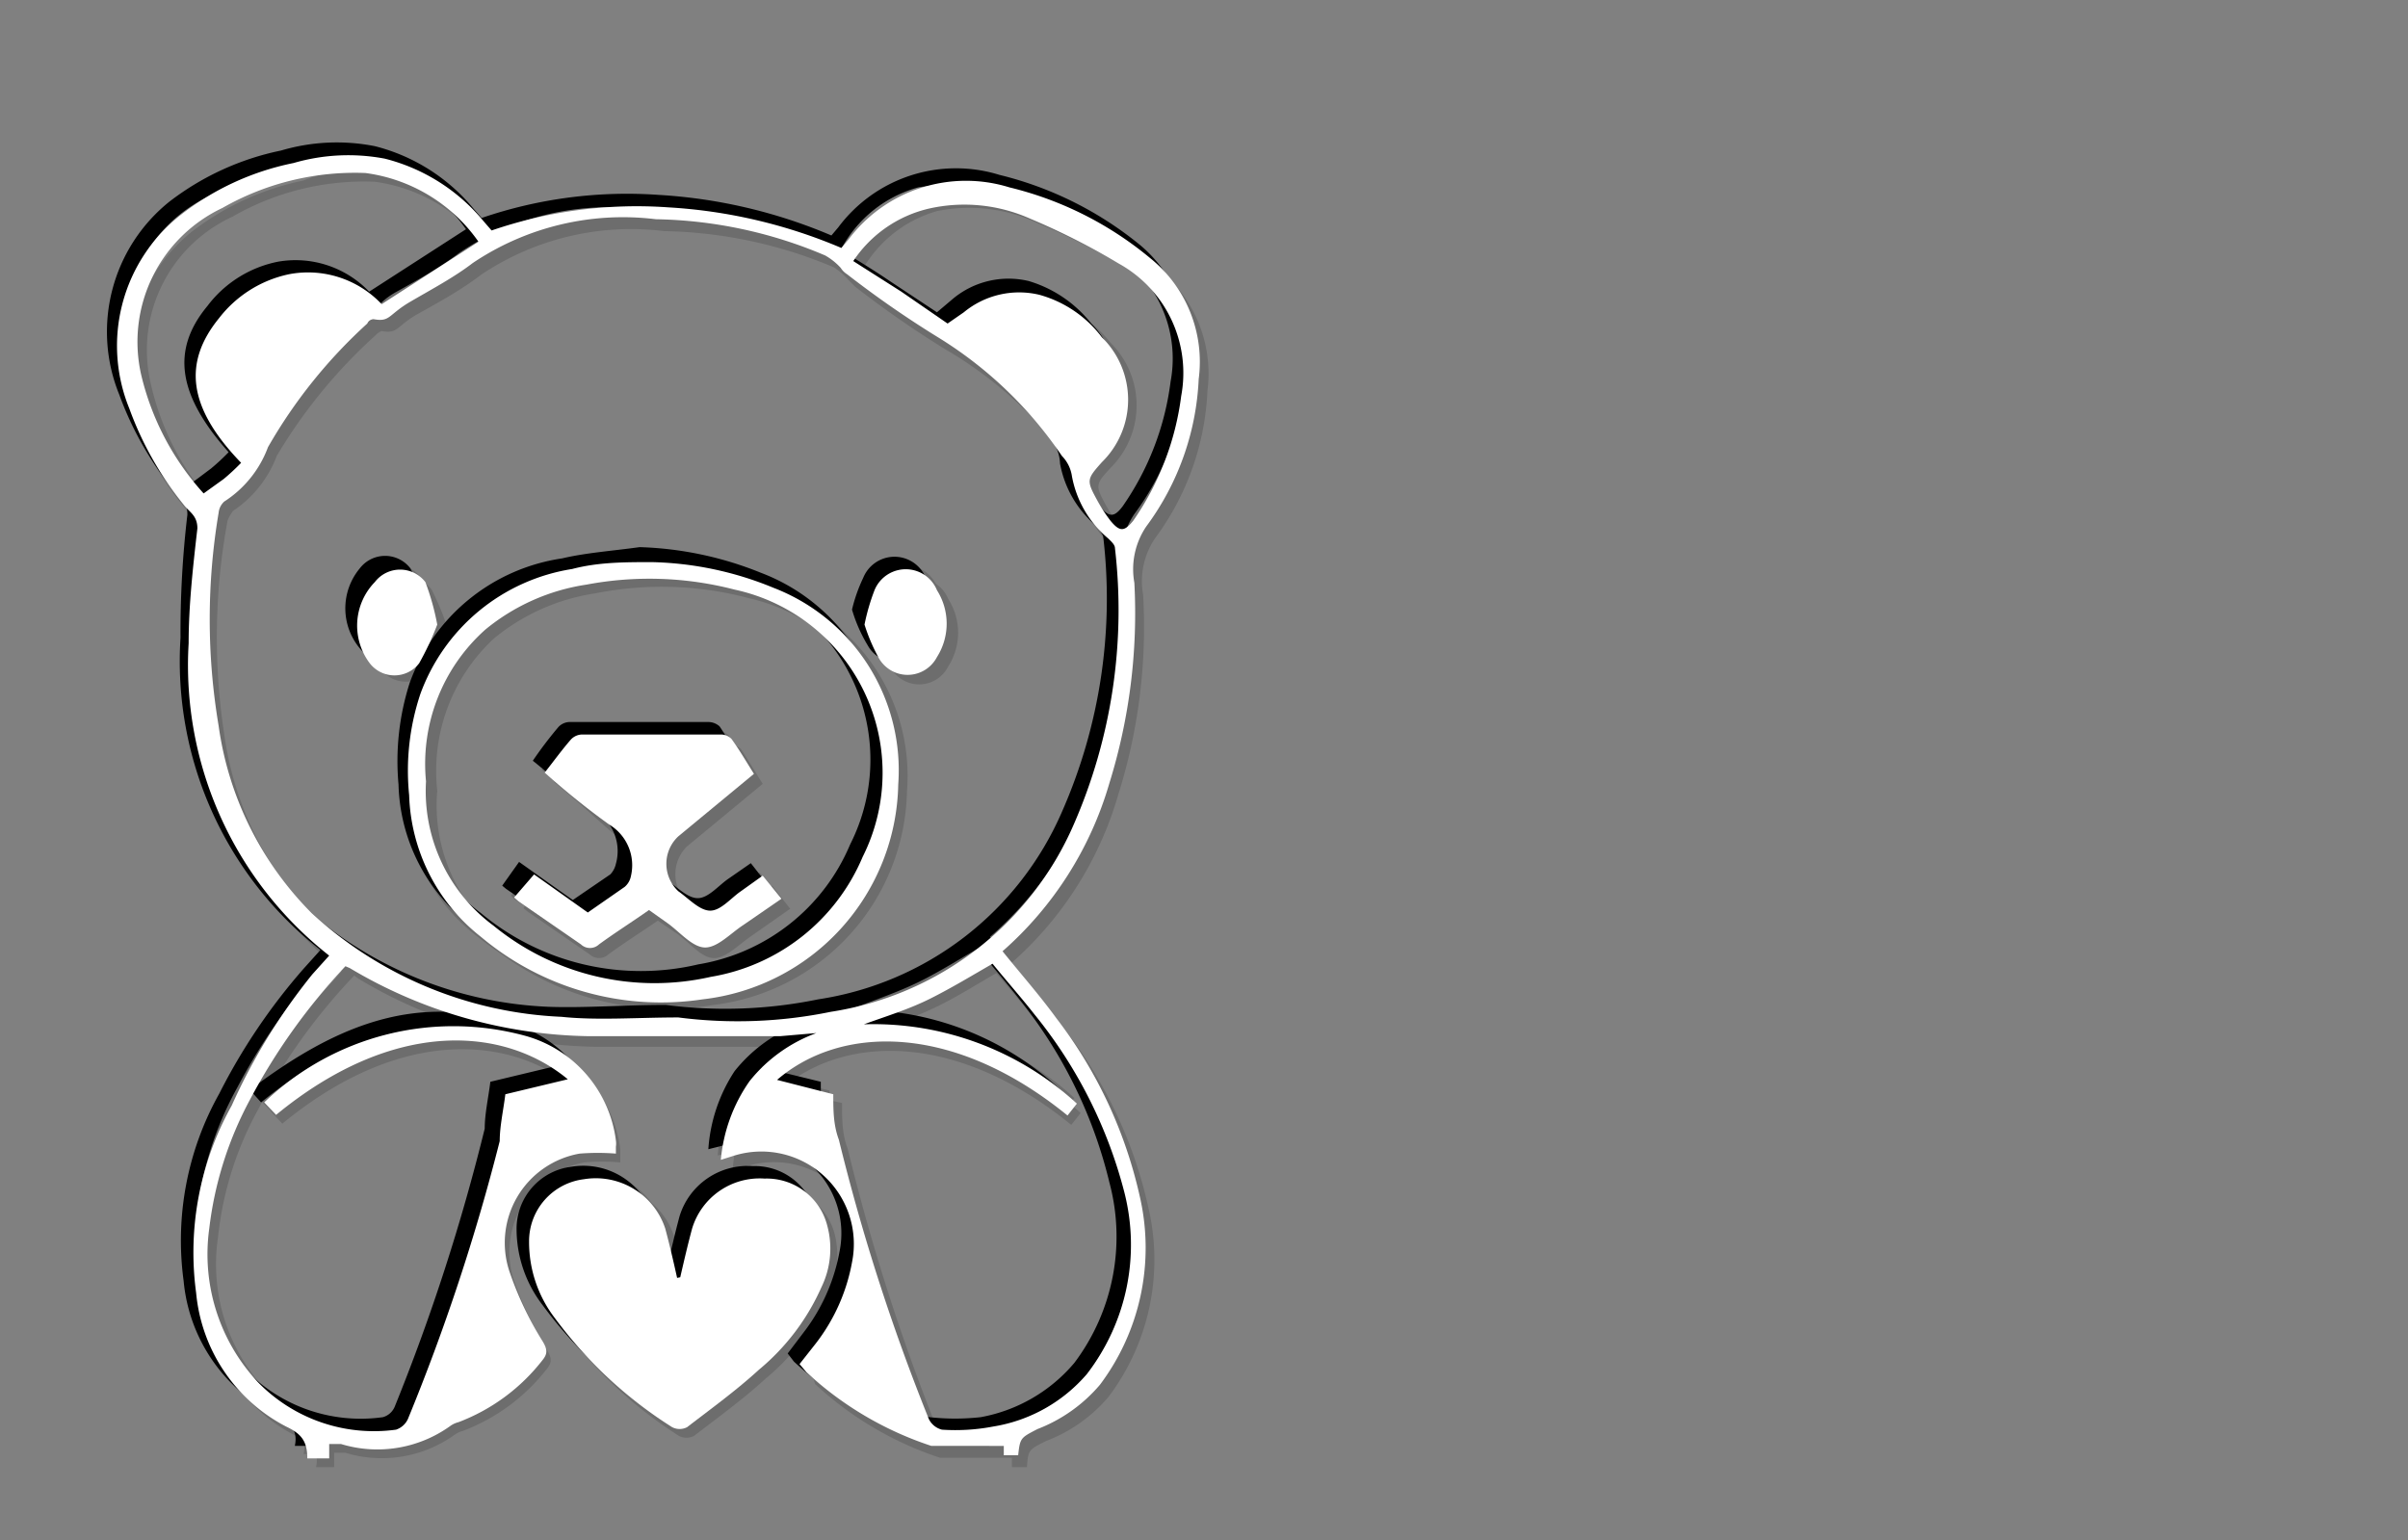 <svg xmlns="http://www.w3.org/2000/svg" viewBox="0 0 38.55 24.66"><rect x="0" y="0" width="38.55" height="24.66" fill="#808080" stroke="none"/><defs><style>.cls-1{isolation:isolate;}.cls-2{opacity:0.15;}.cls-2,.cls-3{mix-blend-mode:multiply;}.cls-4{fill:#fff;}</style></defs><title>convert-CUSTOMIZE-SVG-03</title><g class="cls-1"><g id="Layer_1" data-name="Layer 1"><g class="cls-2"><path d="M5.47,15.42a9.76,9.76,0,0,0-1.53,2.13,5.4,5.4,0,0,0-.65,2.06,2.94,2.94,0,0,0,.77,2.45,2.55,2.55,0,0,0,2.22.77.26.26,0,0,0,.18-.16A33.12,33.12,0,0,0,7.9,18.21a6.26,6.26,0,0,0,.1-.74l1-.25c-1-.83-2.76-1-4.66.57l-.2-.2c1.26-.95,2.58-1.59,4.2-1.06A2,2,0,0,1,9.73,18.2a.43.43,0,0,1,0,.11s0,.05,0,.1a3.61,3.61,0,0,0-.57,0A1.46,1.46,0,0,0,8,20.31a5.42,5.42,0,0,0,.54,1.11c.06.12.07.19,0,.29a2.91,2.91,0,0,1-1.35,1l-.13.06a2,2,0,0,1-1.75.29l-.18,0,0,0,0,.22H4.86s0,0,0,0c.06-.28-.11-.4-.34-.5a2.7,2.7,0,0,1-1.44-2.14,4.81,4.81,0,0,1,.57-3,9.69,9.69,0,0,1,1.35-2l.27-.31a5.92,5.92,0,0,1-2.24-5,16.08,16.08,0,0,1,.13-1.83c0-.22-.13-.27-.22-.39a5.27,5.27,0,0,1-.87-1.53,2.65,2.65,0,0,1,.8-3.08,4.26,4.26,0,0,1,1.79-.83,3.17,3.17,0,0,1,1.47-.07,3,3,0,0,1,1.57,1l.13.15a7.18,7.18,0,0,1,2.83-.37,8.3,8.3,0,0,1,2.77.65l.11-.13a2.36,2.36,0,0,1,2.59-.81,5.83,5.83,0,0,1,2.25,1.13A2.16,2.16,0,0,1,19.13,6a4.28,4.28,0,0,1-.84,2.36,1.23,1.23,0,0,0-.19.9,9.25,9.25,0,0,1-.39,3.22A5.76,5.76,0,0,1,16,15.17c.29.36.59.71.86,1.07a7,7,0,0,1,1.34,2.87,3.65,3.65,0,0,1-.64,3,2.66,2.66,0,0,1-1,.71c-.28.14-.28.13-.31.42H16l0-.16H14.86a5.47,5.47,0,0,1-2-1.18l-.1-.13.25-.33a2.84,2.84,0,0,0,.58-1.3,1.47,1.47,0,0,0-1.9-1.69l-.2.05a2.7,2.7,0,0,1,.42-1.25A2.5,2.5,0,0,1,13,16.48a5.48,5.48,0,0,1-.57.05H10.65c-.43,0-.86,0-1.29,0a7.52,7.52,0,0,1-3.81-1.09Zm5.33.81a7.68,7.68,0,0,0,2.44-.08,5.1,5.1,0,0,0,3.9-3,8.62,8.62,0,0,0,.65-4.43s-.06-.11-.11-.15a1.67,1.67,0,0,1-.57-1A.77.77,0,0,0,17,7.24a6.46,6.46,0,0,0-2.06-1.9,17.32,17.32,0,0,1-1.45-1,.94.94,0,0,1-.1-.1,1.17,1.17,0,0,0-.24-.21,7.27,7.27,0,0,0-2.71-.57,4.31,4.31,0,0,0-2.94.69c-.3.24-.64.42-1,.63s-.33.32-.59.27c0,0-.07,0-.1.07A8.36,8.36,0,0,0,4.23,7.1a1.73,1.73,0,0,1-.7.88s-.08.11-.09.17a10.27,10.27,0,0,0,0,3.41,5.27,5.27,0,0,0,1.49,3,6.28,6.28,0,0,0,4,1.66C9.5,16.28,10.15,16.23,10.8,16.23Zm2.48,1.23c0,.25,0,.5.09.74a32.36,32.36,0,0,0,1.45,4.47.27.27,0,0,0,.2.16,3.18,3.18,0,0,0,.82,0,2.59,2.59,0,0,0,1.51-.87A3.35,3.35,0,0,0,17.9,19a7.35,7.35,0,0,0-1.44-2.84c-.22-.29-.45-.56-.67-.82-.33.19-.66.4-1,.56s-.7.28-1,.42a4.79,4.79,0,0,1,3.41,1.26L17,17.8c-1.84-1.49-3.64-1.45-4.66-.57ZM6.05,4.81l1.55-1A2.61,2.61,0,0,0,5.8,2.71a4.24,4.24,0,0,0-2.29.56A2.37,2.37,0,0,0,2.21,6a4.36,4.36,0,0,0,1,1.91c.12-.09.23-.15.32-.23l.28-.27C3,6.46,2.87,5.74,3.46,5a1.85,1.85,0,0,1,1.12-.71A1.66,1.66,0,0,1,6.05,4.81Zm7.56-.68.76.49.75.5.25-.22a1.39,1.39,0,0,1,1.21-.28,2,2,0,0,1,1,.68,1.41,1.41,0,0,1,0,2c-.24.26-.24.28-.07.6a1.72,1.72,0,0,0,.22.33c.14.18.22.17.35,0a4.54,4.54,0,0,0,.77-2.06,2,2,0,0,0-1-2.11,12.68,12.68,0,0,0-1.42-.73,2.57,2.57,0,0,0-1.62-.16A2,2,0,0,0,13.61,4.13Z"/><path d="M10.84,20.39c.06-.26.11-.52.18-.78a1.16,1.16,0,0,1,1.17-.79,1,1,0,0,1,1,.73,1.47,1.47,0,0,1-.1,1,3.6,3.6,0,0,1-1,1.32c-.37.33-.77.63-1.16.93a.27.27,0,0,1-.23,0A6.83,6.83,0,0,1,8.83,21a2,2,0,0,1-.42-1.22,1,1,0,0,1,.89-1,1.18,1.18,0,0,1,1.29.79c.08.26.13.53.2.79Z"/><path d="M10.38,8.91a5.34,5.34,0,0,1,1.94.4,3.11,3.11,0,0,1,2,3.15,3.52,3.52,0,0,1-3.1,3.43A4.38,4.38,0,0,1,7.65,15,2.91,2.91,0,0,1,6.49,12.7a4.1,4.1,0,0,1,.18-1.63,3.07,3.07,0,0,1,2.44-2C9.52,9,10,9,10.38,8.91ZM6.76,12.46a2.7,2.7,0,0,0,1.08,2.3,4,4,0,0,0,3.48.82,3.23,3.23,0,0,0,2.44-1.92A3,3,0,0,0,11.7,9.38a5.27,5.27,0,0,0-2.37-.07A3.23,3.23,0,0,0,7.71,10,2.86,2.86,0,0,0,6.76,12.46Z"/><path d="M13.78,9.9A2.55,2.55,0,0,1,14,9.39a.54.54,0,0,1,1,0,1,1,0,0,1,0,1.08.52.52,0,0,1-.93,0A2.77,2.77,0,0,1,13.78,9.9Z"/><path d="M7,9.91a3.14,3.14,0,0,1-.29.61.5.5,0,0,1-.79,0,1,1,0,0,1,0-1.28.51.51,0,0,1,.81,0A4.11,4.11,0,0,1,7,9.91Z"/><path d="M8.67,12.32c.15-.2.27-.37.41-.54a.25.25,0,0,1,.18-.08h2.22a.27.27,0,0,1,.18.07c.12.18.23.37.35.57l-1.21,1a.63.63,0,0,0,0,.89c.17.11.34.3.51.31s.33-.2.49-.32l.36-.25.29.37-.6.42c-.21.14-.41.37-.62.37s-.39-.25-.59-.39l-.3-.21c-.27.18-.54.36-.8.55a.23.23,0,0,1-.3,0c-.32-.23-.66-.46-1-.68l-.06-.06.28-.37.85.6c.21-.14.41-.27.6-.41A.35.35,0,0,0,10,14a.75.75,0,0,0-.35-.82C9.34,12.9,9,12.6,8.67,12.32Z"/><path d="M5.67,15.62a9.44,9.44,0,0,0-1.53,2.13,5.4,5.4,0,0,0-.65,2.06,2.94,2.94,0,0,0,.77,2.45A2.56,2.56,0,0,0,6.47,23a.31.31,0,0,0,.19-.16A33.12,33.12,0,0,0,8.1,18.41c.05-.24.06-.5.09-.75l1-.24c-1-.83-2.76-1-4.67.57l-.19-.2c1.26-.95,2.58-1.59,4.2-1.06A2,2,0,0,1,9.93,18.4s0,.07,0,.11,0,0,0,.1a3.61,3.61,0,0,0-.57,0,1.46,1.46,0,0,0-1.13,1.9,5.94,5.94,0,0,0,.53,1.11c.07.12.08.19,0,.29a3.09,3.09,0,0,1-1.35,1,.38.38,0,0,0-.13.06,2,2,0,0,1-1.75.29l-.18,0h0l0,.23H5.06l0,0c.06-.28-.11-.4-.34-.51a2.67,2.67,0,0,1-1.44-2.13,4.81,4.81,0,0,1,.57-3,9.62,9.62,0,0,1,1.35-2c.09-.1.18-.19.27-.3a5.87,5.87,0,0,1-2.24-5,15.92,15.92,0,0,1,.13-1.83c0-.22-.13-.27-.22-.39a5.27,5.27,0,0,1-.87-1.53,2.67,2.67,0,0,1,.8-3.09,4.37,4.37,0,0,1,1.79-.82A3.14,3.14,0,0,1,6.3,2.68a3,3,0,0,1,1.58,1L8,3.8a7.18,7.18,0,0,1,2.83-.37,8.3,8.3,0,0,1,2.77.65L13.72,4a2.35,2.35,0,0,1,2.58-.81,5.67,5.67,0,0,1,2.26,1.13,2.15,2.15,0,0,1,.77,1.94,4.28,4.28,0,0,1-.84,2.36,1.22,1.22,0,0,0-.19.9,8.94,8.94,0,0,1-.4,3.21,5.69,5.69,0,0,1-1.71,2.69c.29.36.59.71.86,1.07a7.14,7.14,0,0,1,1.34,2.87,3.65,3.65,0,0,1-.64,3,2.45,2.45,0,0,1-1,.71c-.28.14-.29.14-.31.42h-.24l0-.15H15.05a5.43,5.43,0,0,1-2-1.18L13,22l.25-.33a3,3,0,0,0,.58-1.3,1.47,1.47,0,0,0-1.9-1.69l-.2.05a2.59,2.59,0,0,1,.42-1.25,2.5,2.5,0,0,1,1.07-.77,5.48,5.48,0,0,1-.57.05H10.85c-.43,0-.86,0-1.29,0a7.58,7.58,0,0,1-3.82-1.09Zm5.33.81a7.41,7.41,0,0,0,2.44-.09,5.08,5.08,0,0,0,3.89-3A8.47,8.47,0,0,0,18,9c0-.05-.06-.11-.11-.16a1.7,1.7,0,0,1-.58-1,.65.65,0,0,0-.11-.34,6.53,6.53,0,0,0-2.07-1.91,16.25,16.25,0,0,1-1.44-1l-.1-.1a1.17,1.17,0,0,0-.24-.21,7.29,7.29,0,0,0-2.72-.58,4.31,4.31,0,0,0-2.93.7c-.3.23-.64.42-1,.62s-.32.33-.59.28a.26.26,0,0,0-.1.07A8.32,8.32,0,0,0,4.43,7.3a1.83,1.83,0,0,1-.7.88s-.08.11-.09.17a10.27,10.27,0,0,0-.05,3.41,5.27,5.27,0,0,0,1.49,3,6.26,6.26,0,0,0,4,1.66C9.7,16.48,10.35,16.43,11,16.43Zm2.48,1.23c0,.25,0,.5.09.73A33.39,33.39,0,0,0,15,22.87a.31.31,0,0,0,.21.16A3.73,3.73,0,0,0,16,23a2.56,2.56,0,0,0,1.5-.87,3.36,3.36,0,0,0,.56-2.89,7.46,7.46,0,0,0-1.44-2.85c-.22-.28-.45-.55-.67-.81-.33.19-.66.4-1,.56s-.7.28-1.06.42a4.75,4.75,0,0,1,3.41,1.26l-.15.19c-1.83-1.49-3.63-1.45-4.65-.57ZM6.25,5,7.8,4A2.63,2.63,0,0,0,6,2.91a4.22,4.22,0,0,0-2.28.56,2.35,2.35,0,0,0-1.3,2.7,4.26,4.26,0,0,0,1,1.91l.32-.24A3.45,3.45,0,0,0,4,7.58c-.82-.92-.92-1.64-.34-2.34a1.87,1.87,0,0,1,1.13-.71A1.63,1.63,0,0,1,6.25,5Zm7.55-.68c.27.17.52.32.77.49l.74.5.26-.22a1.39,1.39,0,0,1,1.21-.28,2,2,0,0,1,1,.68,1.41,1.41,0,0,1,0,2c-.24.26-.25.28-.08.59a2.84,2.84,0,0,0,.22.34c.15.18.23.17.36,0a4.46,4.46,0,0,0,.77-2,2,2,0,0,0-1-2.12,11.13,11.13,0,0,0-1.42-.72A2.58,2.58,0,0,0,15,3.38,2,2,0,0,0,13.8,4.33Z"/><path d="M11,20.59c.06-.26.12-.52.19-.78a1.14,1.14,0,0,1,1.17-.8,1,1,0,0,1,1,.74,1.48,1.48,0,0,1-.1,1,3.62,3.62,0,0,1-1,1.32c-.36.33-.76.62-1.15.92a.26.26,0,0,1-.24,0A6.93,6.93,0,0,1,9,21.24,2,2,0,0,1,8.61,20a1,1,0,0,1,.88-1,1.17,1.17,0,0,1,1.3.79c.08.26.13.52.2.79Z"/><path d="M10.58,9.1a5.61,5.61,0,0,1,1.94.41,3.11,3.11,0,0,1,2,3.15,3.52,3.52,0,0,1-3.1,3.43,4.45,4.45,0,0,1-3.54-.93A2.91,2.91,0,0,1,6.69,12.9a4.1,4.1,0,0,1,.18-1.63,3.07,3.07,0,0,1,2.43-2C9.72,9.19,10.15,9.16,10.58,9.1ZM7,12.66A2.7,2.7,0,0,0,8,15a4,4,0,0,0,3.48.82A3.2,3.2,0,0,0,14,13.86a3,3,0,0,0-2-4.28A5.42,5.42,0,0,0,9.53,9.5a3.32,3.32,0,0,0-1.62.72A2.89,2.89,0,0,0,7,12.66Z"/><path d="M14,10.1a2.55,2.55,0,0,1,.18-.51.54.54,0,0,1,1,0,1,1,0,0,1,0,1.08.52.52,0,0,1-.93,0A2.41,2.41,0,0,1,14,10.1Z"/><path d="M7.18,10.1a3,3,0,0,1-.29.62.5.5,0,0,1-.79,0,1,1,0,0,1,0-1.28.51.51,0,0,1,.81,0A4.45,4.45,0,0,1,7.18,10.1Z"/><path d="M8.87,12.52A6.33,6.33,0,0,1,9.28,12a.25.25,0,0,1,.18-.08h2.22a.27.27,0,0,1,.18.07c.12.18.23.37.35.56l-1.21,1a.62.62,0,0,0,0,.89c.17.11.34.3.51.3s.33-.2.49-.31l.36-.25.29.37-.6.42c-.21.14-.42.37-.62.37s-.39-.25-.59-.39l-.31-.21c-.26.18-.53.35-.79.54a.22.22,0,0,1-.3,0l-1-.69-.06-.05.27-.38.86.61.6-.41a.35.35,0,0,0,.09-.17.75.75,0,0,0-.35-.82C9.53,13.1,9.22,12.8,8.87,12.52Z"/></g><g class="cls-3"><path d="M5.33,15.28A9.44,9.44,0,0,0,3.8,17.41a5.4,5.4,0,0,0-.65,2.06,2.94,2.94,0,0,0,.77,2.45,2.56,2.56,0,0,0,2.21.77.29.29,0,0,0,.19-.17,32.53,32.53,0,0,0,1.44-4.45c0-.24.06-.5.09-.75l1-.24c-1-.83-2.76-1-4.67.57L4,17.45c1.26-.95,2.58-1.59,4.2-1.06a2,2,0,0,1,1.43,1.67s0,.07,0,.11,0,0,0,.1a3.61,3.61,0,0,0-.57,0,1.46,1.46,0,0,0-1.13,1.9,5.94,5.94,0,0,0,.53,1.11c.07.12.08.19,0,.29a3.09,3.09,0,0,1-1.35,1,.38.38,0,0,0-.13.06,2,2,0,0,1-1.75.29l-.18,0H5l0,.23H4.72s0,0,0,0c.06-.28-.11-.4-.34-.51a2.67,2.67,0,0,1-1.44-2.13,4.81,4.81,0,0,1,.57-3,9.62,9.62,0,0,1,1.35-2l.27-.3a5.87,5.87,0,0,1-2.24-5A15.92,15.92,0,0,1,3,8.24C3,8,2.87,8,2.78,7.85a5.27,5.27,0,0,1-.87-1.53,2.67,2.67,0,0,1,.8-3.09A4.37,4.37,0,0,1,4.5,2.41,3.14,3.14,0,0,1,6,2.34a3,3,0,0,1,1.58,1l.13.15a7.18,7.18,0,0,1,2.83-.37,8.3,8.3,0,0,1,2.77.65l.11-.13A2.35,2.35,0,0,1,16,2.8a5.67,5.67,0,0,1,2.26,1.13A2.15,2.15,0,0,1,19,5.87a4.28,4.28,0,0,1-.84,2.36,1.22,1.22,0,0,0-.19.9,8.94,8.94,0,0,1-.4,3.21A5.69,5.69,0,0,1,15.85,15c.29.36.59.71.86,1.07A7.14,7.14,0,0,1,18.05,19a3.65,3.65,0,0,1-.64,3,2.45,2.45,0,0,1-1,.71c-.28.14-.29.14-.31.42h-.24l0-.15H14.71a5.43,5.43,0,0,1-2-1.18l-.1-.13.25-.33a3,3,0,0,0,.58-1.3,1.47,1.47,0,0,0-1.9-1.69l-.2.05a2.59,2.59,0,0,1,.42-1.25,2.44,2.44,0,0,1,1.07-.77,5.48,5.48,0,0,1-.57.05H10.51c-.43,0-.86,0-1.29,0A7.58,7.58,0,0,1,5.4,15.3Zm5.33.81A7.41,7.41,0,0,0,13.1,16,5.08,5.08,0,0,0,17,13a8.47,8.47,0,0,0,.66-4.42s-.06-.11-.11-.16a1.7,1.7,0,0,1-.58-1,.65.65,0,0,0-.11-.34,6.53,6.53,0,0,0-2.07-1.91,16.25,16.25,0,0,1-1.44-1l-.1-.1A1.17,1.17,0,0,0,13,3.93a7.29,7.29,0,0,0-2.72-.58,4.31,4.31,0,0,0-2.93.7c-.3.23-.64.42-1,.62S6.07,5,5.8,5A.26.26,0,0,0,5.7,5,8.32,8.32,0,0,0,4.09,7a1.83,1.83,0,0,1-.7.88c-.05,0-.08.11-.09.17a10.27,10.27,0,0,0,0,3.41,5.27,5.27,0,0,0,1.49,3,6.26,6.26,0,0,0,4,1.66C9.36,16.14,10,16.09,10.66,16.09Zm2.48,1.23c0,.25,0,.5.09.73a32.8,32.8,0,0,0,1.44,4.47.29.29,0,0,0,.21.17,3.73,3.73,0,0,0,.82,0,2.56,2.56,0,0,0,1.5-.87,3.36,3.36,0,0,0,.56-2.89A7.46,7.46,0,0,0,16.32,16c-.22-.28-.45-.55-.67-.81-.33.19-.66.4-1,.56s-.7.28-1.06.42A4.75,4.75,0,0,1,17,17.47l-.15.19c-1.83-1.49-3.63-1.45-4.65-.57ZM5.91,4.67l1.55-1A2.63,2.63,0,0,0,5.65,2.57a4.22,4.22,0,0,0-2.28.56,2.37,2.37,0,0,0-1.31,2.7,4.38,4.38,0,0,0,1,1.91l.32-.24a3.45,3.45,0,0,0,.28-.26c-.82-.92-.92-1.64-.34-2.34a1.87,1.87,0,0,1,1.13-.71A1.63,1.63,0,0,1,5.91,4.67ZM13.46,4c.27.17.52.32.77.49L15,5l.26-.22a1.39,1.39,0,0,1,1.21-.28,2,2,0,0,1,1,.68,1.41,1.41,0,0,1,0,2c-.24.26-.25.28-.08.59a2.84,2.84,0,0,0,.22.34c.15.18.23.17.36,0a4.46,4.46,0,0,0,.77-2,2,2,0,0,0-1-2.12,11.13,11.13,0,0,0-1.42-.72A2.58,2.58,0,0,0,14.7,3,2,2,0,0,0,13.46,4Z"/><path d="M10.69,20.25c.06-.26.12-.52.19-.78a1.14,1.14,0,0,1,1.17-.8,1,1,0,0,1,1,.74,1.41,1.41,0,0,1-.09,1,3.62,3.62,0,0,1-1,1.32c-.36.33-.76.62-1.15.92a.26.26,0,0,1-.24,0A6.93,6.93,0,0,1,8.69,20.9a2,2,0,0,1-.42-1.22,1,1,0,0,1,.88-1,1.17,1.17,0,0,1,1.3.79c.08.26.13.52.2.79Z"/><path d="M10.24,8.76a5.61,5.61,0,0,1,1.94.41,3.11,3.11,0,0,1,2,3.15,3.52,3.52,0,0,1-3.1,3.43,4.45,4.45,0,0,1-3.54-.93,2.93,2.93,0,0,1-1.16-2.26,4.1,4.1,0,0,1,.18-1.63A3.07,3.07,0,0,1,9,8.94C9.38,8.85,9.81,8.82,10.24,8.76ZM6.62,12.31A2.7,2.7,0,0,0,7.7,14.62a4,4,0,0,0,3.48.82,3.2,3.2,0,0,0,2.43-1.92,3,3,0,0,0-2-4.28,5.42,5.42,0,0,0-2.37-.08,3.32,3.32,0,0,0-1.62.72A2.88,2.88,0,0,0,6.62,12.31Z"/><path d="M13.64,9.76a2.55,2.55,0,0,1,.18-.51.54.54,0,0,1,1,0,1,1,0,0,1,0,1.08.53.53,0,0,1-.93,0A2.41,2.41,0,0,1,13.64,9.76Z"/><path d="M6.84,9.76a3,3,0,0,1-.29.62.5.5,0,0,1-.79,0,1,1,0,0,1,0-1.28.51.51,0,0,1,.81,0A4.45,4.45,0,0,1,6.84,9.76Z"/><path d="M8.53,12.18a6.33,6.33,0,0,1,.41-.54.25.25,0,0,1,.18-.08h2.22a.27.27,0,0,1,.18.07c.12.18.23.37.35.56l-1.21,1a.62.62,0,0,0,0,.89c.17.11.34.3.51.3s.33-.2.49-.31l.36-.25.29.37-.6.42c-.21.14-.42.37-.62.37s-.4-.25-.59-.39l-.31-.21c-.26.18-.53.35-.79.54a.22.22,0,0,1-.3,0l-1-.69-.06-.05.27-.38.86.61.6-.41a.35.35,0,0,0,.09-.17A.75.75,0,0,0,9.55,13C9.19,12.76,8.88,12.46,8.53,12.18Z"/></g><path class="cls-4" d="M5.53,15.47A9.86,9.86,0,0,0,4,17.61a5.77,5.77,0,0,0-.65,2.06,3,3,0,0,0,.77,2.45,2.59,2.59,0,0,0,2.22.77.32.32,0,0,0,.19-.17A33,33,0,0,0,8,18.27c0-.24.06-.5.09-.75l1-.24c-1-.83-2.76-1-4.67.57l-.19-.2a4.37,4.37,0,0,1,4.2-1.06,2,2,0,0,1,1.43,1.67.34.34,0,0,1,0,.1v.11a3.74,3.74,0,0,0-.58,0,1.45,1.45,0,0,0-1.12,1.9,5.37,5.37,0,0,0,.53,1.11c.07.12.08.19,0,.29a3.09,3.09,0,0,1-1.35,1,.38.38,0,0,0-.13.06,2,2,0,0,1-1.75.29l-.19,0h0l0,.23H4.92s0,0,0,0c0-.29-.11-.4-.34-.51a2.69,2.69,0,0,1-1.44-2.14,4.82,4.82,0,0,1,.57-3A9.56,9.56,0,0,1,5,15.6l.27-.3a5.91,5.91,0,0,1-2.25-5c0-.61.07-1.23.14-1.84,0-.21-.13-.26-.22-.38a5.33,5.33,0,0,1-.87-1.54,2.66,2.66,0,0,1,.8-3.08A4.31,4.31,0,0,1,4.7,2.61a3.14,3.14,0,0,1,1.46-.07,3,3,0,0,1,1.58,1l.13.15a7.16,7.16,0,0,1,2.83-.37,8.3,8.3,0,0,1,2.77.65l.11-.13A2.35,2.35,0,0,1,16.16,3a5.57,5.57,0,0,1,2.25,1.13,2.13,2.13,0,0,1,.78,1.94,4.28,4.28,0,0,1-.84,2.36,1.22,1.22,0,0,0-.19.9,9.17,9.17,0,0,1-.4,3.21,5.69,5.69,0,0,1-1.71,2.69c.29.36.59.7.86,1.07a7.28,7.28,0,0,1,1.34,2.87,3.65,3.65,0,0,1-.64,3,2.48,2.48,0,0,1-1,.71c-.27.14-.28.14-.31.42h-.23l0-.15H14.91a5.43,5.43,0,0,1-2-1.18l-.11-.13.26-.33a3,3,0,0,0,.58-1.3,1.48,1.48,0,0,0-1.91-1.7l-.19.06A2.59,2.59,0,0,1,12,17.31a2.44,2.44,0,0,1,1.07-.77l-.58.05H10.71c-.43,0-.86,0-1.29,0A7.68,7.68,0,0,1,5.6,15.5Zm5.33.82a7.41,7.41,0,0,0,2.44-.09,5.08,5.08,0,0,0,3.89-3,8.57,8.57,0,0,0,.66-4.42c0-.06-.06-.11-.11-.16a1.7,1.7,0,0,1-.58-1A.58.58,0,0,0,17,7.3,6.5,6.5,0,0,0,15,5.39a16.37,16.37,0,0,1-1.44-1,.32.32,0,0,1-.1-.1,1,1,0,0,0-.25-.2,7.2,7.2,0,0,0-2.71-.58,4.31,4.31,0,0,0-2.93.7c-.3.23-.64.41-1,.62s-.32.33-.59.28c0,0-.07,0-.1.07A8.12,8.12,0,0,0,4.29,7.16a1.76,1.76,0,0,1-.7.87.28.28,0,0,0-.09.18,10.27,10.27,0,0,0,0,3.41,5.27,5.27,0,0,0,1.49,3,6.31,6.31,0,0,0,4,1.66C9.56,16.34,10.21,16.29,10.86,16.29Zm2.48,1.23c0,.25,0,.49.09.73a32.8,32.8,0,0,0,1.44,4.47.32.32,0,0,0,.21.17,3.21,3.21,0,0,0,.82-.05A2.5,2.5,0,0,0,17.4,22,3.39,3.39,0,0,0,18,19.09a7.46,7.46,0,0,0-1.44-2.85c-.22-.28-.46-.55-.67-.81-.33.19-.66.39-1,.56s-.7.28-1.06.41a4.81,4.81,0,0,1,3.41,1.27l-.15.19c-1.83-1.49-3.63-1.45-4.65-.57ZM6.11,4.87l1.55-1A2.63,2.63,0,0,0,5.85,2.77a4.28,4.28,0,0,0-2.29.56A2.37,2.37,0,0,0,2.26,6a4.29,4.29,0,0,0,1,1.9l.32-.23a3.45,3.45,0,0,0,.28-.26C3,6.52,2.93,5.8,3.51,5.09a1.91,1.91,0,0,1,1.12-.7A1.62,1.62,0,0,1,6.11,4.87Zm7.55-.69.77.49.74.51L15.43,5a1.39,1.39,0,0,1,1.21-.28,1.88,1.88,0,0,1,1,.68,1.4,1.4,0,0,1,0,2c-.24.27-.25.29-.08.6a2.46,2.46,0,0,0,.22.34c.15.18.22.17.36,0a4.5,4.5,0,0,0,.77-2,2,2,0,0,0-1-2.12,11.13,11.13,0,0,0-1.42-.72,2.58,2.58,0,0,0-1.62-.16A2,2,0,0,0,13.66,4.18Z"/><path class="cls-4" d="M10.89,20.45c.06-.26.12-.52.19-.78a1.13,1.13,0,0,1,1.16-.8,1,1,0,0,1,1,.74,1.41,1.41,0,0,1-.09,1,3.62,3.62,0,0,1-1,1.32c-.36.33-.76.62-1.15.92a.26.26,0,0,1-.24,0A6.92,6.92,0,0,1,8.88,21.1a2,2,0,0,1-.41-1.22,1,1,0,0,1,.88-1,1.17,1.17,0,0,1,1.3.79c.07.26.13.52.19.79Z"/><path class="cls-4" d="M10.44,9a5.39,5.39,0,0,1,1.94.41,3.13,3.13,0,0,1,2,3.15A3.53,3.53,0,0,1,11.25,16,4.48,4.48,0,0,1,7.7,15a3,3,0,0,1-1.15-2.27,3.88,3.88,0,0,1,.18-1.62,3.1,3.1,0,0,1,2.43-2C9.58,9,10,9,10.44,9ZM6.82,12.51A2.68,2.68,0,0,0,7.9,14.82a4.07,4.07,0,0,0,3.48.82,3.21,3.21,0,0,0,2.43-1.92,3,3,0,0,0-2.05-4.28,5.42,5.42,0,0,0-2.37-.08,3.32,3.32,0,0,0-1.62.72A2.88,2.88,0,0,0,6.82,12.51Z"/><path class="cls-4" d="M13.84,10A3.39,3.39,0,0,1,14,9.45a.54.54,0,0,1,1,0,1,1,0,0,1,0,1.07.53.53,0,0,1-.94,0A3,3,0,0,1,13.84,10Z"/><path class="cls-4" d="M7,10a4.52,4.52,0,0,1-.29.62.5.5,0,0,1-.79,0A1,1,0,0,1,6,9.32a.51.51,0,0,1,.81,0A4,4,0,0,1,7,10Z"/><path class="cls-4" d="M8.72,12.37c.15-.19.28-.37.42-.53a.25.25,0,0,1,.18-.08h2.22a.24.24,0,0,1,.17.07c.13.18.24.37.36.56l-1.21,1a.6.6,0,0,0,0,.88c.17.12.34.31.51.31s.33-.2.49-.31l.35-.25.3.37-.61.42c-.2.13-.41.36-.61.36s-.4-.24-.59-.38l-.31-.22c-.27.19-.54.36-.8.55a.21.21,0,0,1-.29,0l-1-.69-.07-.06L8.55,14l.86.61.59-.41a.3.3,0,0,0,.1-.17.76.76,0,0,0-.35-.83A12.31,12.31,0,0,1,8.72,12.37Z"/></g></g></svg>